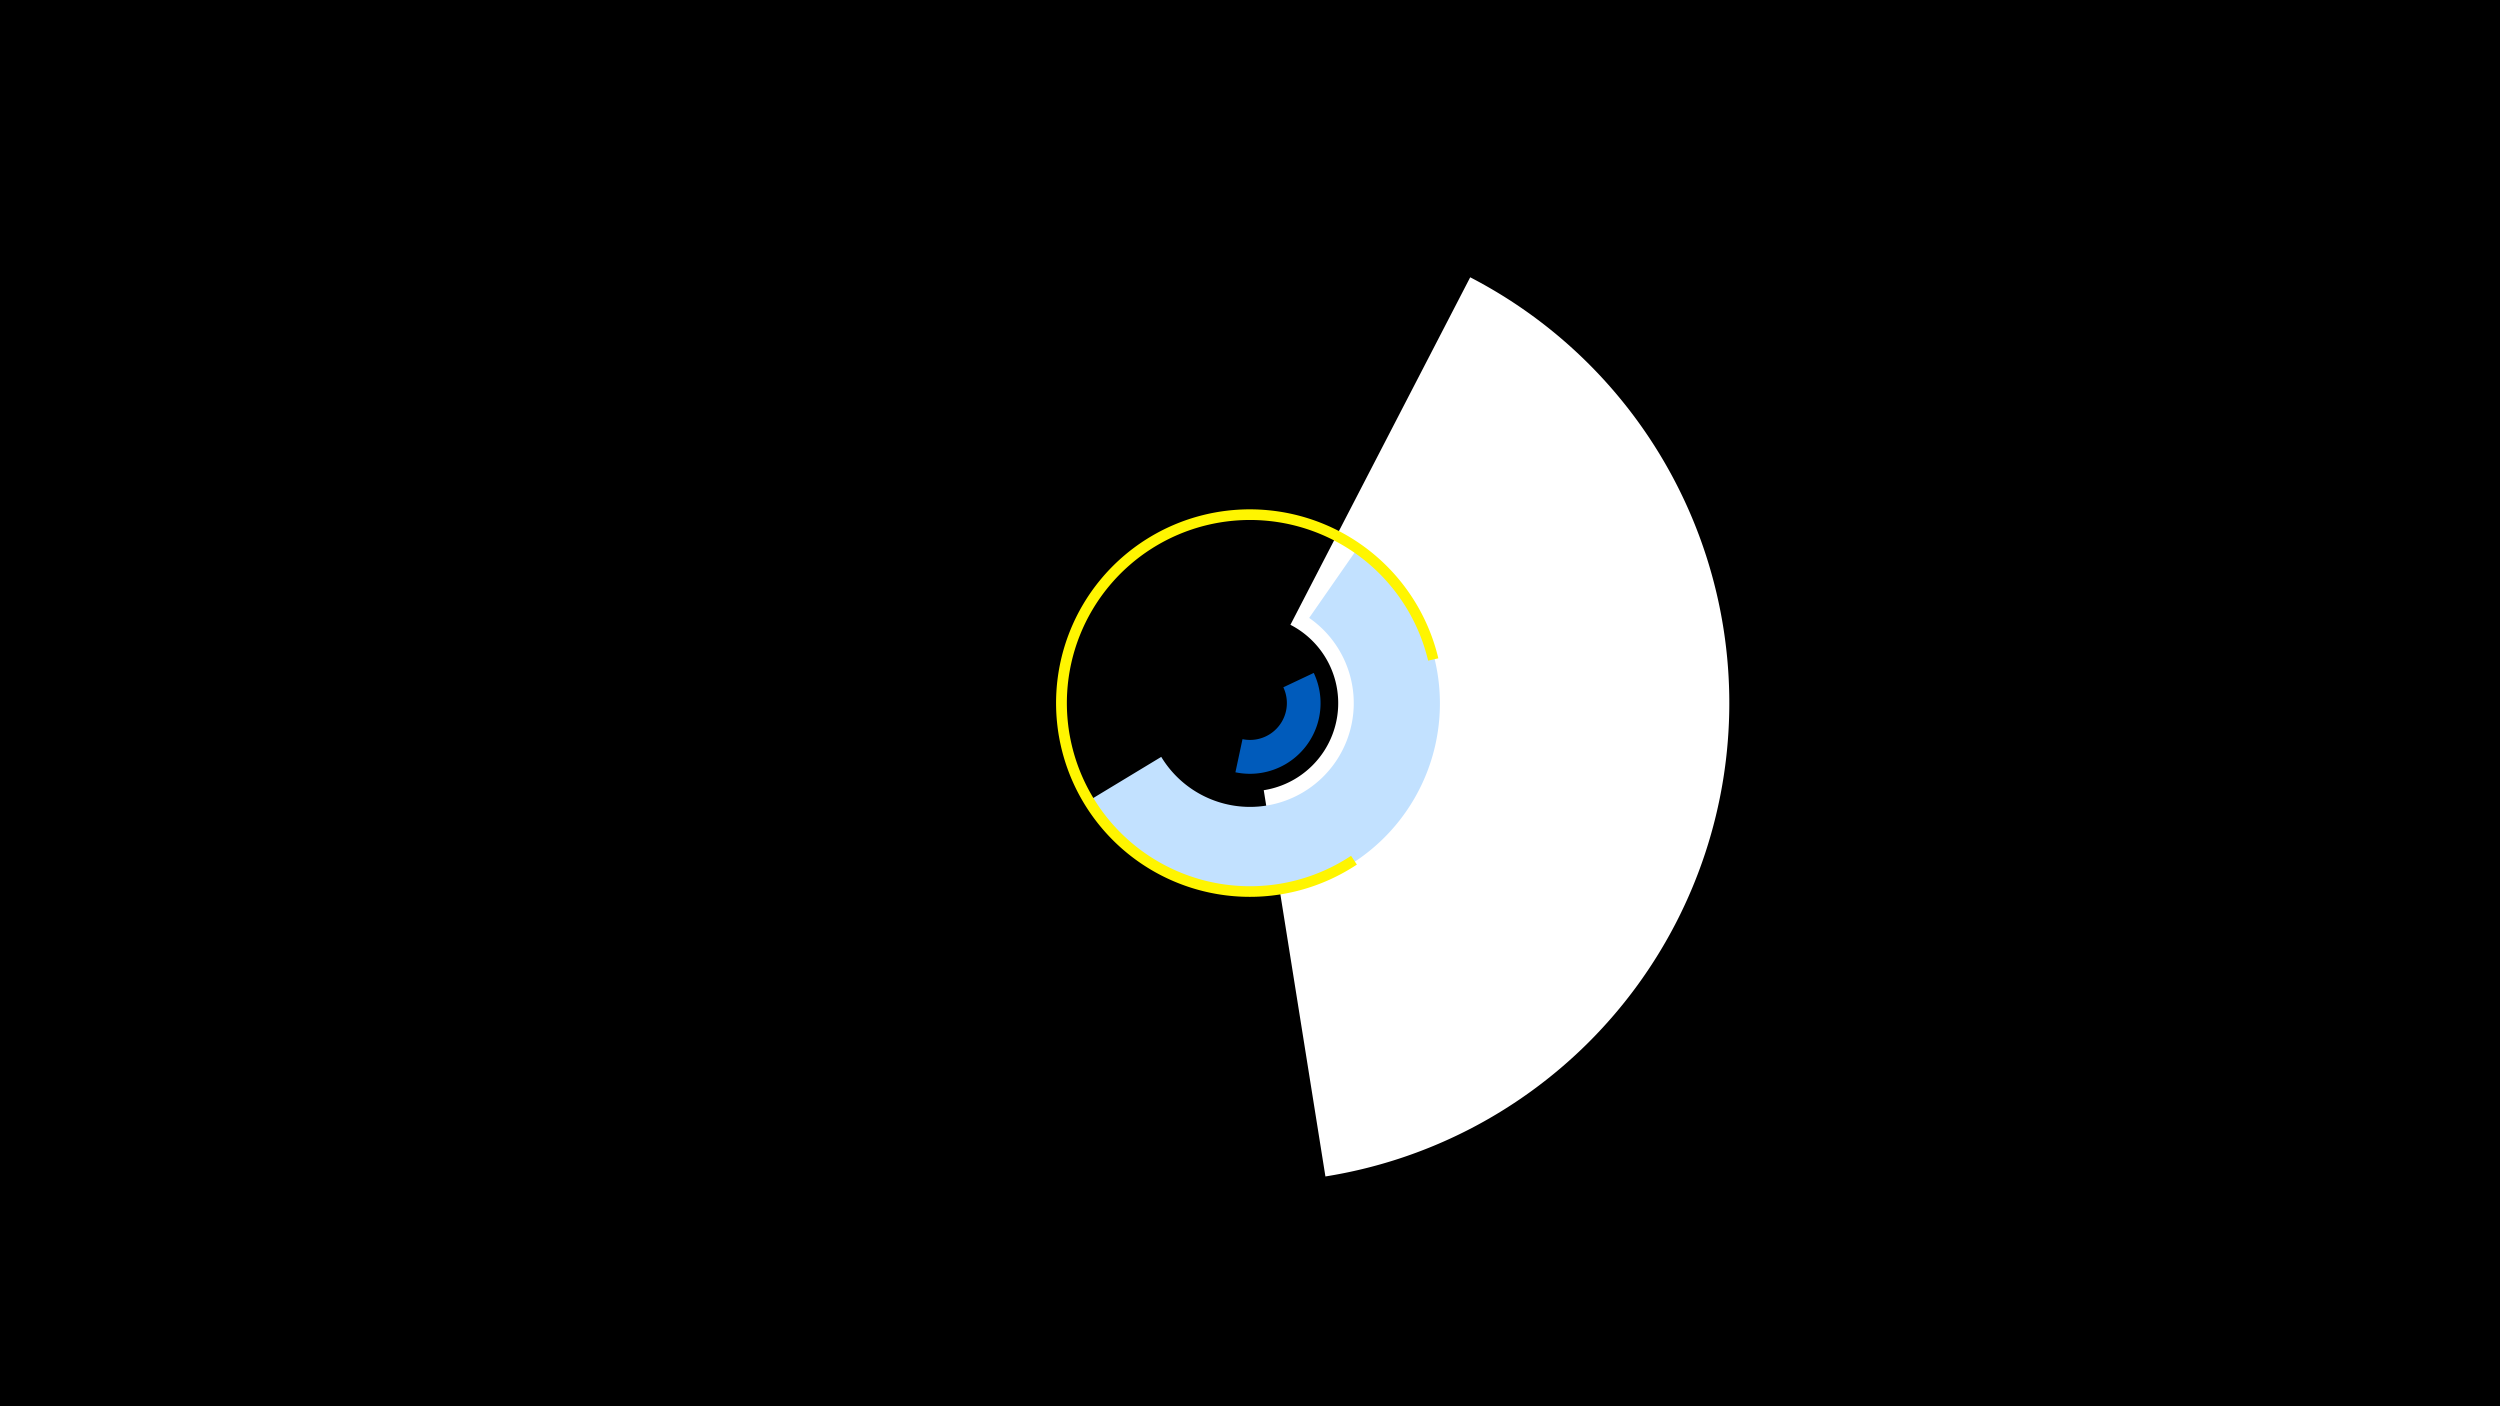 <svg width="1200" height="675" viewBox="-500 -500 1200 675" xmlns="http://www.w3.org/2000/svg"><title>19609-10201833481</title><path d="M-500-500h1200v675h-1200z" fill="#000"/><path d="M205.7-366.9a230.1 230.1 0 0 1-69.5 431.6l-29.6-185.4a42.3 42.3 0 0 0 12.8-79.4z" fill="#fff"/><path d="M130.6-177a33.9 33.9 0 0 1-37.6 47.7l3.4-15.9a17.7 17.7 0 0 0 19.6-24.9z" fill="#005bbb"/><path d="M151.9-237.2a91 91 0 1 1-129.7 121.8l35.2-21.3a49.8 49.8 0 1 0 71-66.7z" fill="#c2e1ff"/><path d="M151.3-85a93 93 0 1 1 39.1-99l-4.9 1.1a87.9 87.9 0 1 0-37 93.7z" fill="#fff500"/></svg>